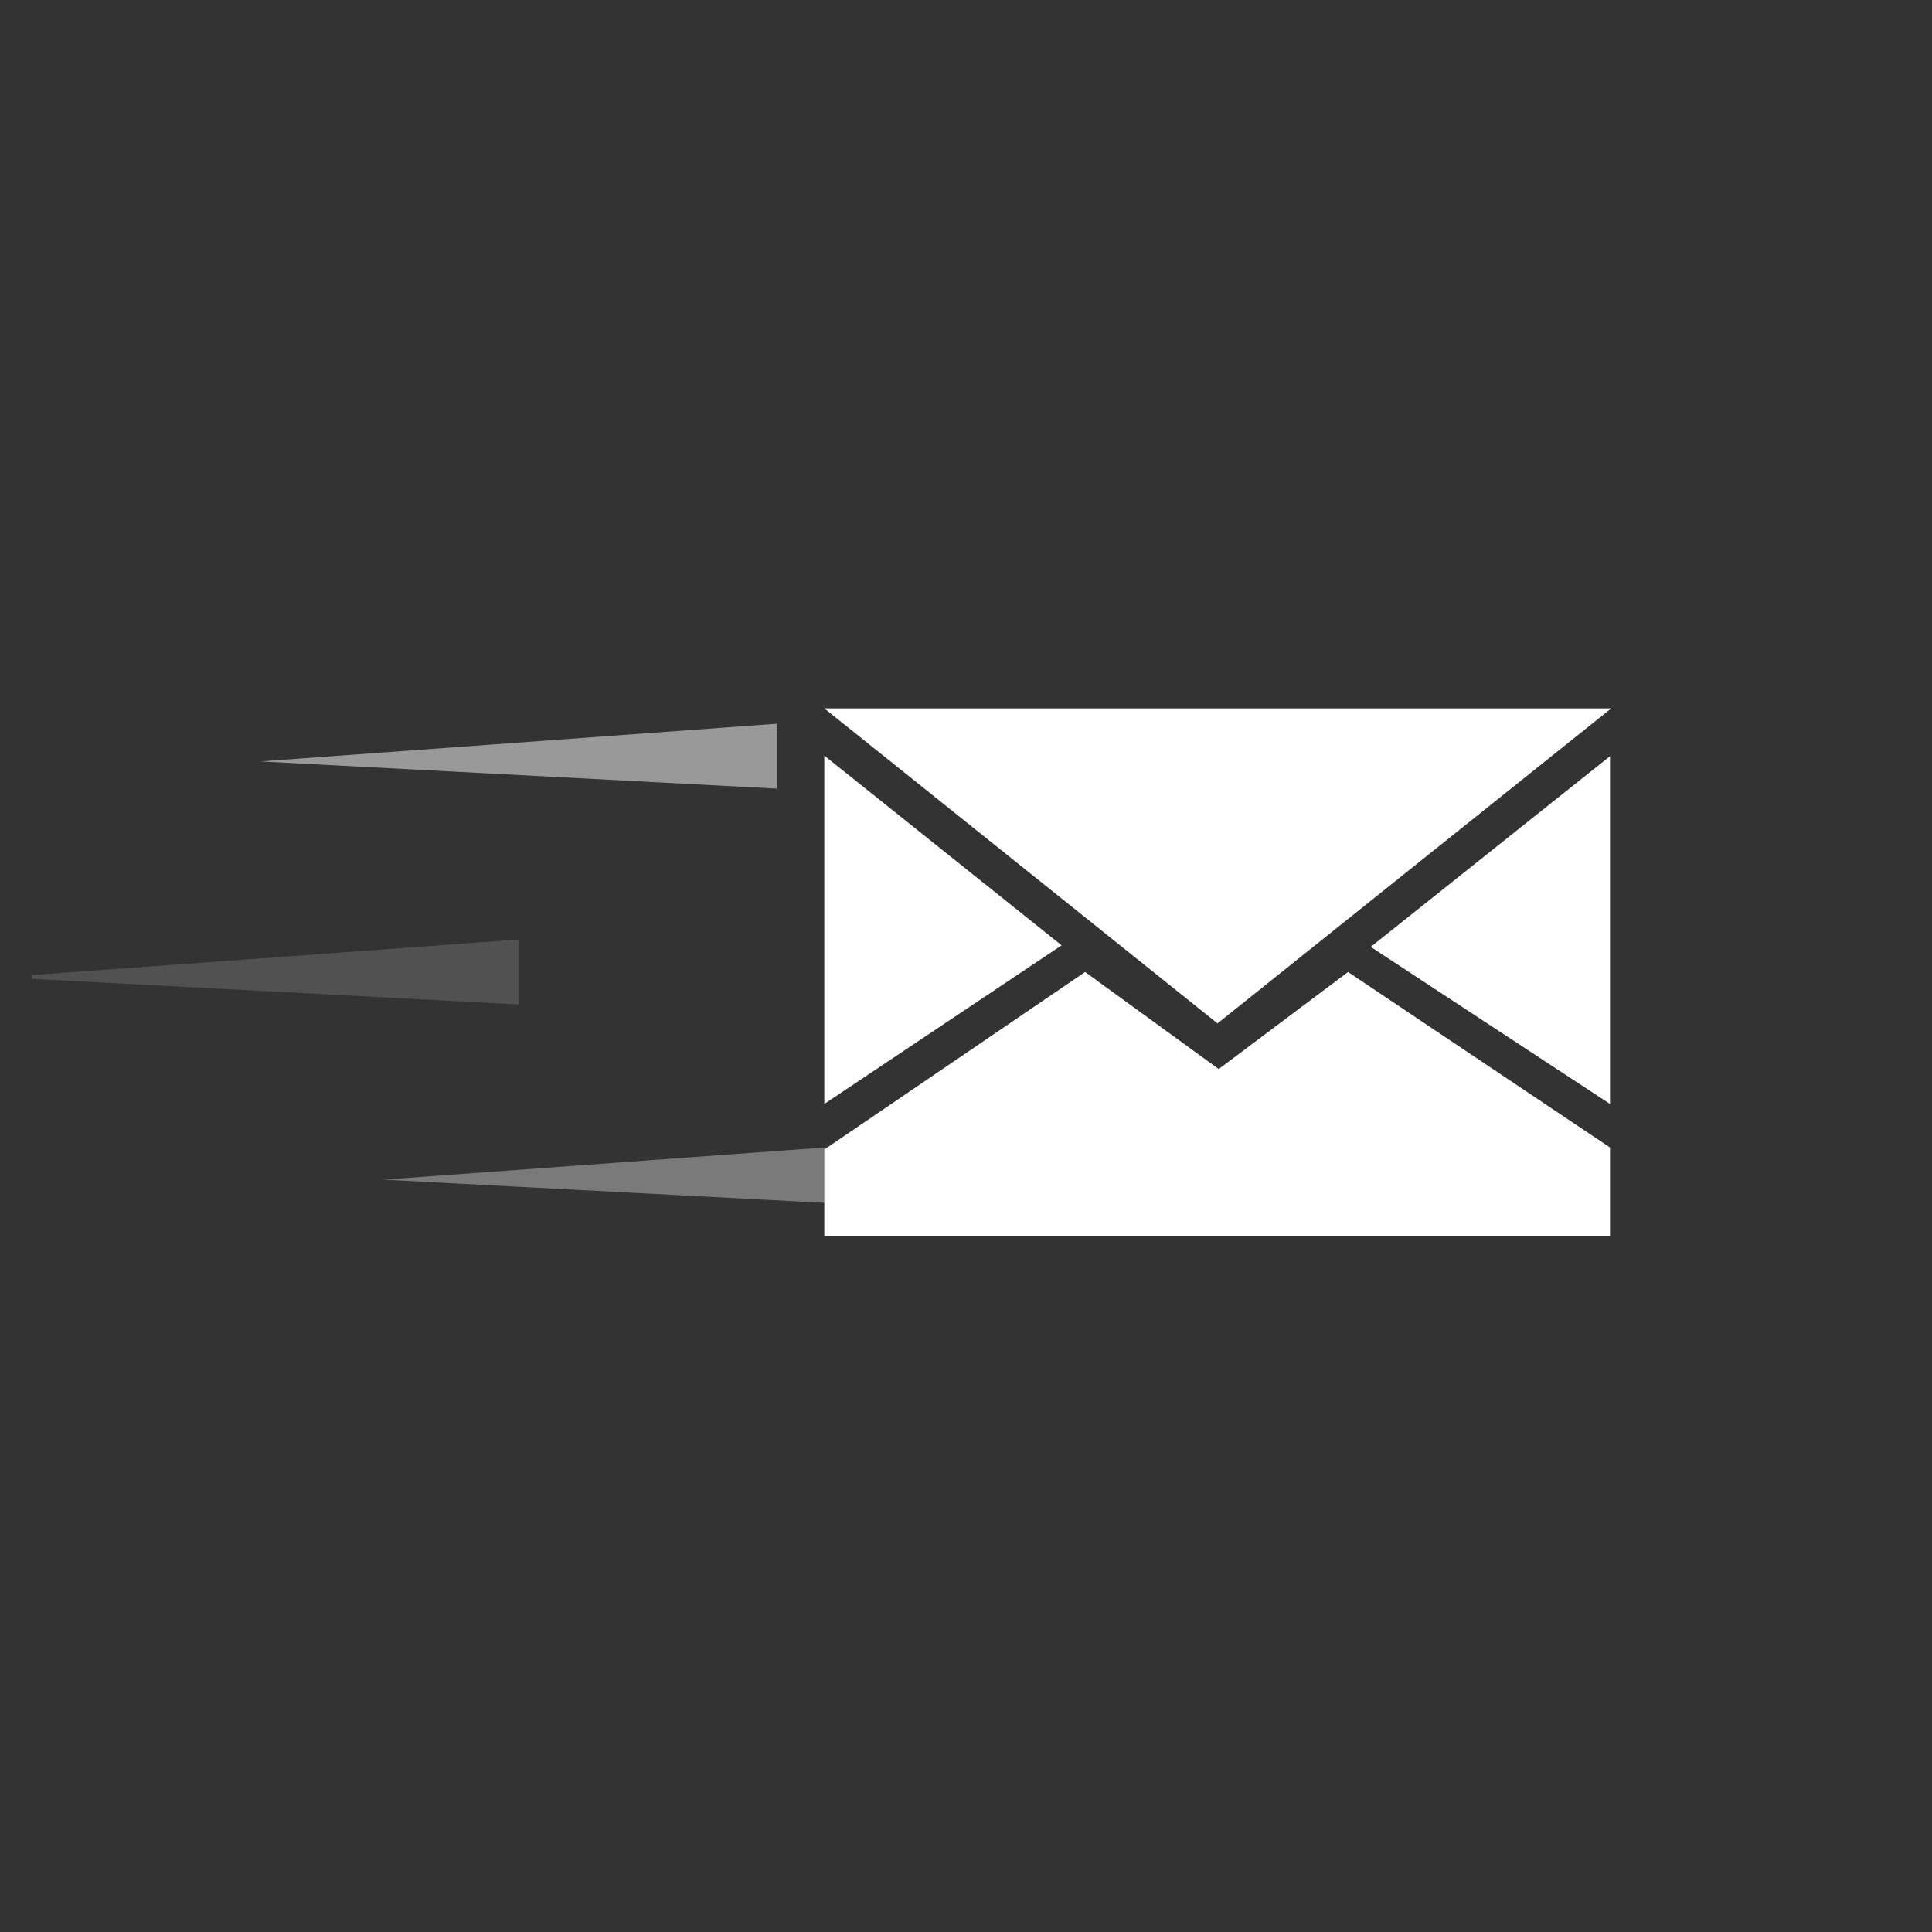 
<svg version="1.1" id="Layer_1" xmlns="http://www.w3.org/2000/svg" xmlns:xlink="http://www.w3.org/1999/xlink" x="0px" y="0px"
   width="150px" height="150px" viewBox="0 0 150 150" style="enable-background:new 0 0 150 150;" xml:space="preserve">
<rect x="0" y="0" width="150" height="150" fill="#333333" stroke="none"/>
<style type="text/css">
  .st0{fill:#33768D;stroke:#99BBC6;stroke-width:4.905;stroke-miterlimit:10;}
  .st1{fill:#FFFFFF;}
  .st2{clip-path:url(#SVGID_2_);fill:#FFFFFF;}
  .st3{fill:#99BBC6;}

  .email-ani {
    -webkit-animation: email 3s cubic-bezier(.57,.08,.52,.91) infinite alternate; /* Safari 4+ */
    -moz-animation:    email 3s cubic-bezier(.57,.08,.52,.91) infinite alternate; /* Fx 5+ */
    -o-animation:      email 3s cubic-bezier(.57,.08,.52,.91) infinite alternate; /* Opera 12+ */
    animation:         email 3s cubic-bezier(.57,.08,.52,.91) infinite alternate; /* IE 10+, Fx 29+ */
  }

  .swish-ani-1 {
    -webkit-animation: swish-1 0.8s linear infinite; /* Safari 4+ */
    -moz-animation:    swish-1 0.8s linear infinite; /* Fx 5+ */
    -o-animation:      swish-1 0.8s linear infinite; /* Opera 12+ */
    animation:         swish-1 0.8s linear infinite; /* IE 10+, Fx 29+ */
  }

  .swish-ani-2 {
    -webkit-animation: swish-2 1.5s linear infinite; /* Safari 4+ */
    -moz-animation:    swish-2 1.5s linear infinite; /* Fx 5+ */
    -o-animation:      swish-2 1.5s linear infinite; /* Opera 12+ */
    animation:         swish-2 1.5s linear infinite; /* IE 10+, Fx 29+ */
  }

  .swish-ani-3 {
    -webkit-animation: swish-3 1s linear infinite; /* Safari 4+ */
    -moz-animation:    swish-3 1s linear infinite; /* Fx 5+ */
    -o-animation:      swish-3 1s linear infinite; /* Opera 12+ */
    animation:         swish-3 1s linear infinite; /* IE 10+, Fx 29+ */
  }

  @-webkit-keyframes email {
    0%   { -webkit-transform: translateY(-7px); /* Safari */}
    50% { -webkit-transform: translateY(7px); /* Safari */}
  }
  @-moz-keyframes email {
    0%   { -moz-transform: translateY(-7px);}
    50% { -moz-transform: translateY(7px);}
  }
  @keyframes email {
    0%   { transform: translateY(-7px);}
    50% { transform: translateY(7px);}
  }


  @-webkit-keyframes swish-1 {
    0%   { -webkit-transform: translateX(90px); /* Safari */}
    100% { -webkit-transform: translateX(-100px); /* Safari */}
  }
  @-moz-keyframes swish-1 {
    0%   { -moz-transform: translateX(90px);}
    100% { -moz-transform: translateX(-100px);}
  }
  @keyframes swish-1 {
    0%   { transform: translateX(90px);}
    100% { transform: translateX(-100px);}
  }


  @-webkit-keyframes swish-2 {
    0%   { -webkit-transform: translateX(120px); /* Safari */}
    100% { -webkit-transform: translateX(-100px); /* Safari */}
  }
  @-moz-keyframes swish-2 {
    0%   { -moz-transform: translateX(120px);}
    100% { -moz-transform: translateX(-100px);}
  }
  @keyframes swish-2 {
    0%   { transform: translateX(120px);}
    100% { transform: translateX(-100px);}
  }


  @-webkit-keyframes swish-3 {
    0%   { -webkit-transform: translateX(90px); /* Safari */}
    100% { -webkit-transform: translateX(-100px); /* Safari */}
  }
  @-moz-keyframes swish-3 {
    0%   { -moz-transform: translateX(90px);}
    100% { -moz-transform: translateX(-100px);}
  }
  @keyframes swish-3 {
    0%   { transform: translateX(90px);}
    100% { transform: translateX(-100px);}
  }

</style>
<g id="email-icon" class="email-ani">
    <polygon class="st1" points="64,58.665 64,85.71 82.422,73.395   "/>
    <polyline class="st1" points="94.527,79.456 125.095,55 64,55  "/>
    <polygon class="st1" points="125,85.71 125,58.709 106.424,73.516  "/>
    <polygon class="st1" points="94.621,83 84.248,75.466 64,89.249 64,96 125,96 125,89.09 104.662,75.466  "/>

</g>
<g>
  <defs>
    <clipPath id="SVGID_2_">
            <path id="SVGID_1_" d="M2.452,75c0,7.249,1.077,14.245,3.056,20.85h58.64V54.882H5.301C3.459,61.273,2.452,68.017,2.452,75z"/>
    </clipPath>
  </defs>
  </g>
  <g clip-path="url(#SVGID_2_)">
    <polygon class="st2 swish-ani-1" points="60.299,61.227 20.208,59.117 20.208,59.117 60.299,56.191  " opacity=".5">

      </polygon>
    <polygon class="st2 swish-ani-2" points="40.254,77.985 0.162,75.874 0.162,75.874 40.254,72.948" opacity=".15">

    </polygon>
    <polygon class="st2 swish-ani-3" points="69.869,93.699 29.777,91.589 29.777,91.589 69.869,88.662  " opacity=".35">

      </polygon>
</g>
</svg>







